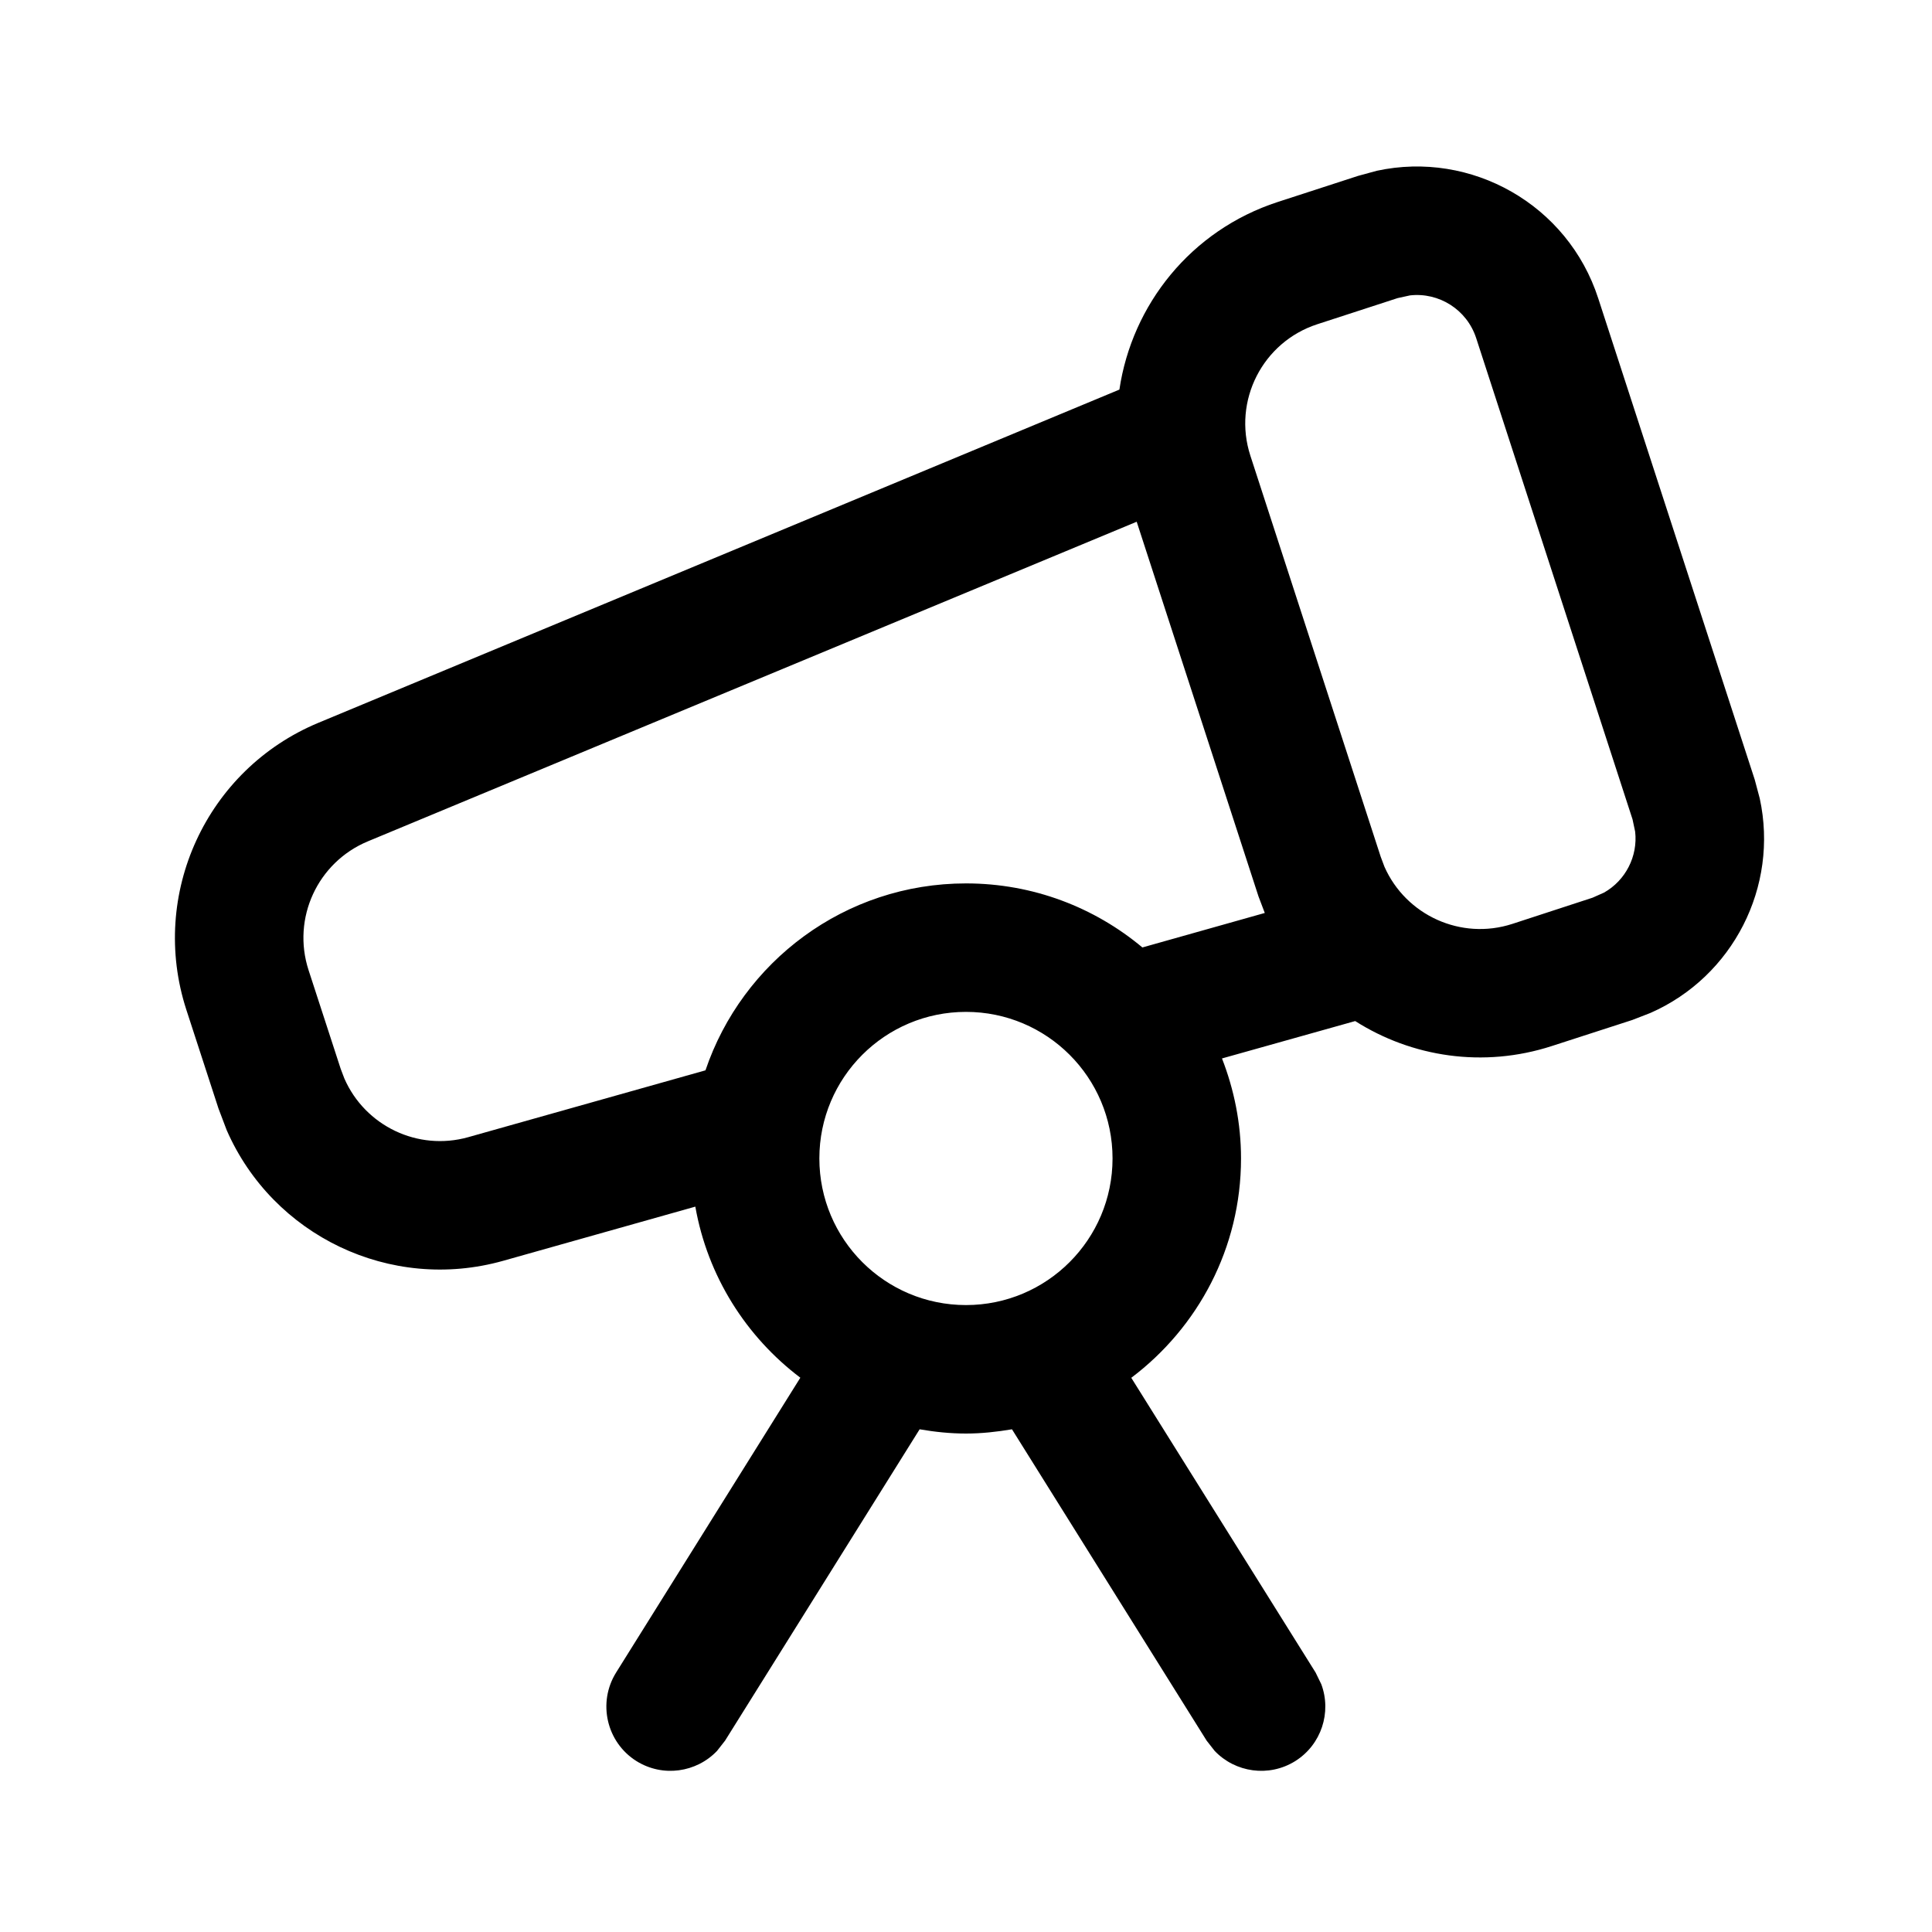 <svg width="20" height="20" viewBox="0 0 20 20" fill="currentColor" xmlns="http://www.w3.org/2000/svg" class="icon" aria-label=""><path d="M11.517 11.992C11.517 11.154 10.838 10.475 10 10.475C9.161 10.475 8.482 11.154 8.482 11.992C8.482 12.83 9.161 13.51 10 13.51C10.838 13.51 11.517 12.83 11.517 11.992ZM3.807 8.71C3.287 8.927 3.02 9.506 3.194 10.042L3.527 11.065L3.565 11.165C3.779 11.654 4.324 11.919 4.847 11.772L7.303 11.08C7.684 9.955 8.746 9.145 10 9.145C10.695 9.145 11.331 9.394 11.826 9.808L13.093 9.451L13.028 9.28L11.767 5.401L3.807 8.71ZM14.596 3.058L14.468 3.086L13.638 3.356C13.07 3.54 12.759 4.15 12.944 4.718L14.293 8.869L14.332 8.973C14.554 9.474 15.123 9.737 15.656 9.564L16.486 9.293L16.605 9.24C16.828 9.114 16.956 8.864 16.927 8.609L16.9 8.482L15.281 3.499C15.184 3.203 14.894 3.024 14.596 3.058ZM12.847 11.992C12.847 12.921 12.4 13.743 11.711 14.263L13.619 17.314L13.678 17.435C13.786 17.725 13.68 18.06 13.408 18.231C13.135 18.401 12.787 18.349 12.574 18.125L12.491 18.019L10.476 14.796C10.321 14.822 10.162 14.84 10 14.84C9.836 14.84 9.676 14.823 9.52 14.796L7.506 18.019L7.423 18.125C7.21 18.349 6.862 18.401 6.589 18.231C6.278 18.036 6.184 17.625 6.378 17.314L8.285 14.262C7.724 13.838 7.325 13.212 7.198 12.491L5.208 13.052C4.04 13.38 2.824 12.79 2.347 11.7L2.262 11.476L1.929 10.453C1.541 9.258 2.137 7.964 3.297 7.482L11.588 4.033C11.718 3.156 12.327 2.384 13.227 2.091L14.058 1.821L14.252 1.768C15.231 1.556 16.23 2.117 16.545 3.089L18.165 8.071L18.217 8.266C18.415 9.179 17.94 10.11 17.085 10.486L16.897 10.559L16.066 10.828C15.355 11.059 14.614 10.942 14.029 10.57L12.65 10.957C12.775 11.278 12.847 11.627 12.847 11.992Z"></path></svg>